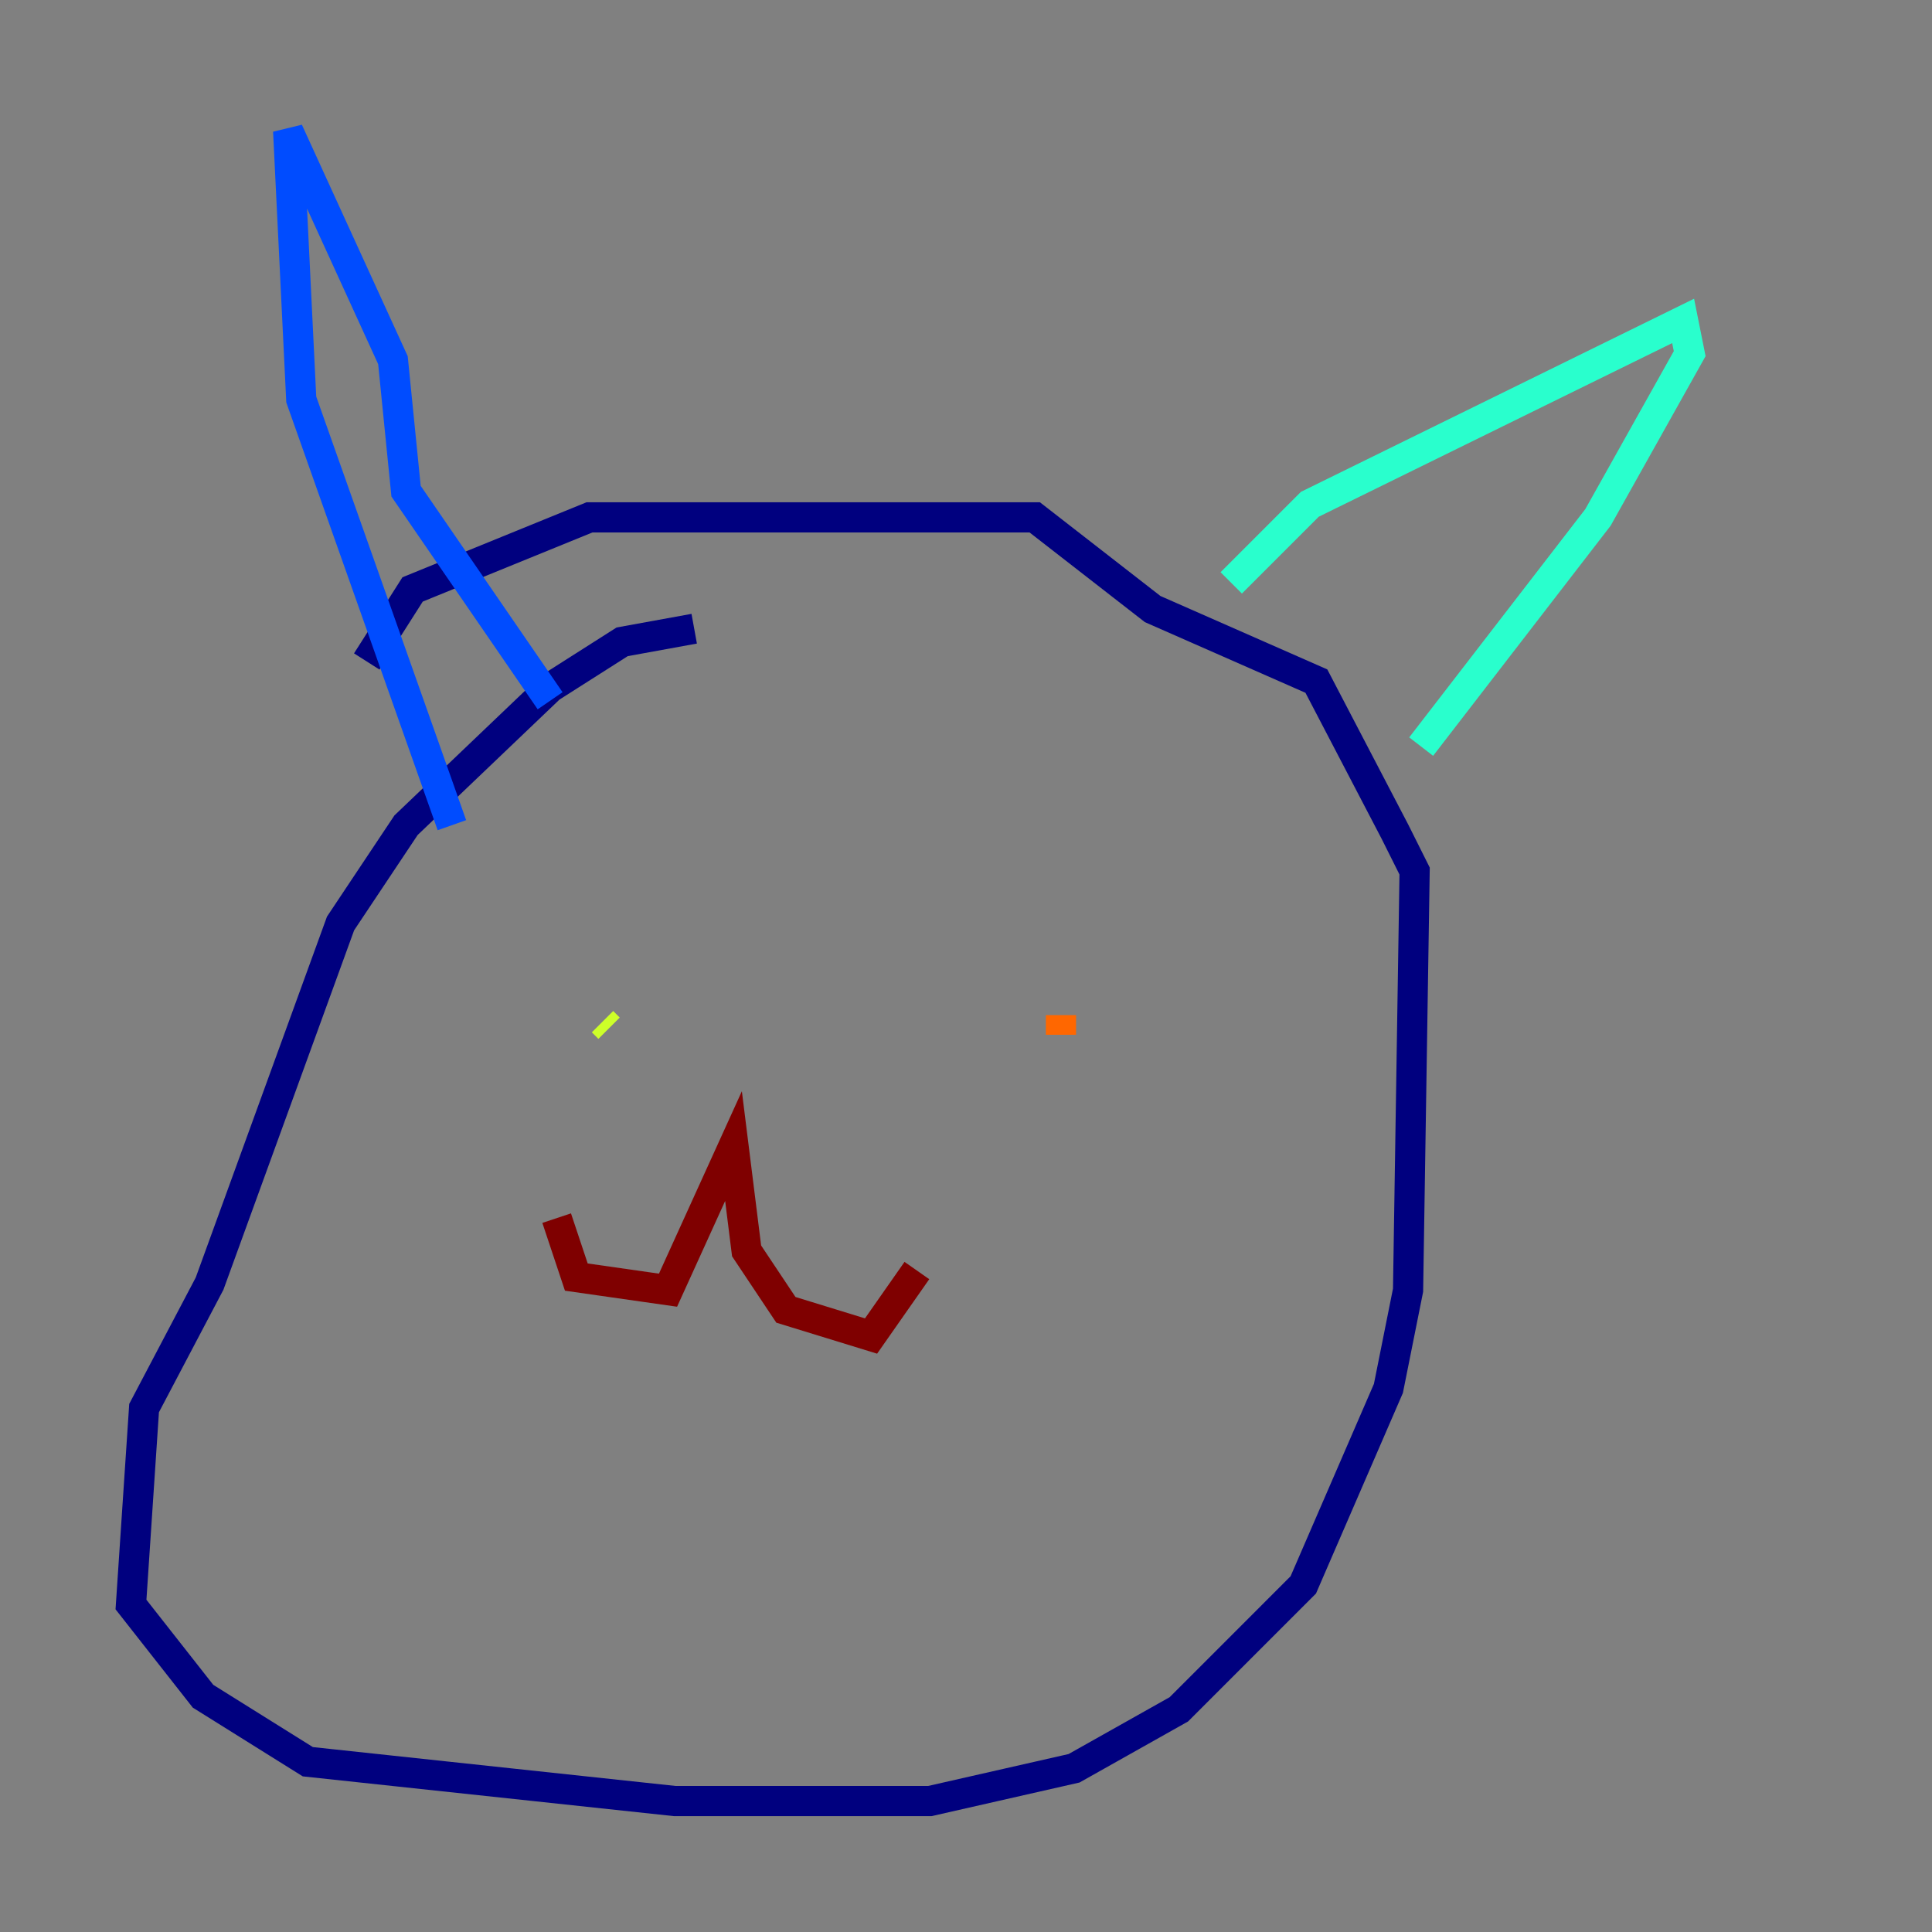 <?xml version="1.0" encoding="utf-8" ?>
<svg baseProfile="tiny" height="128" version="1.2" viewBox="0,0,128,128" width="128" xmlns="http://www.w3.org/2000/svg" xmlns:ev="http://www.w3.org/2001/xml-events" xmlns:xlink="http://www.w3.org/1999/xlink"><rect x="0" y="0" width="128" height="128" fill="#808080" stroke="none"/><defs /><polyline fill="none" points="45.993,41.654 41.22,42.522 36.447,45.559 26.902,54.671 22.563,61.18 13.885,85.044 9.546,93.288 8.678,106.305 13.451,112.38 20.393,116.719 44.691,119.322 61.614,119.322 71.159,117.153 78.102,113.248 86.346,105.003 91.986,91.986 93.288,85.478 93.722,57.709 92.42,55.105 87.214,45.125 76.366,40.352 68.556,34.278 39.051,34.278 27.336,39.051 24.298,43.824" stroke="#00007f" stroke-width="2" /><polyline fill="none" points="29.939,54.671 19.959,26.468 19.091,8.678 26.034,23.864 26.902,32.542 36.447,46.427" stroke="#004cff" stroke-width="2" /><polyline fill="none" points="81.573,38.617 86.78,33.41 111.512,21.261 111.946,23.43 105.871,34.278 94.156,49.464" stroke="#29ffcd" stroke-width="2" /><polyline fill="none" points="39.919,67.688 40.352,68.122" stroke="#cdff29" stroke-width="2" /><polyline fill="none" points="70.291,67.254 70.291,68.556" stroke="#ff6700" stroke-width="2" /><polyline fill="none" points="36.881,80.705 38.183,84.61 44.258,85.478 48.597,75.932 49.464,82.875 52.068,86.78 57.709,88.515 60.746,84.176" stroke="#7f0000" stroke-width="2" /></svg>